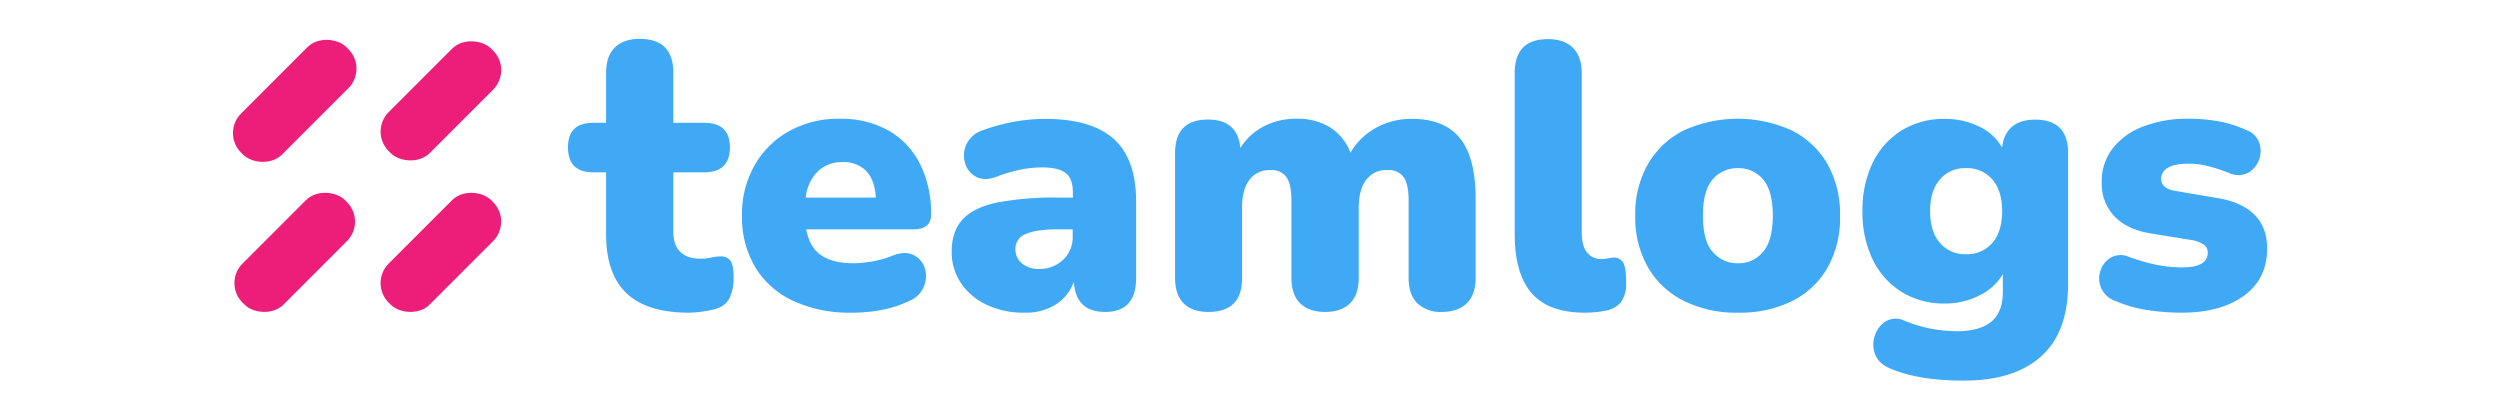 <svg id="Capa_1" data-name="Capa 1" xmlns="http://www.w3.org/2000/svg" viewBox="0 0 700.81 117.66"><defs><style>.cls-1{fill:#3fa9f5;}.cls-2{fill:#ed1e79;}</style></defs><path class="cls-1" d="M205.65,77.92a13.36,13.36,0,0,1-1,5.34,5.85,5.85,0,0,1-3.39,3.12,20.53,20.53,0,0,1-4,.9,29.23,29.23,0,0,1-4.12.37q-11.85,0-17.56-5.49T169.9,65.54V48.31h-3.6c-4.72,0-7.08-2.34-7.08-7s2.36-6.88,7.08-6.88h3.6v-14c0-3.11.8-5.47,2.43-7.09s3.95-2.44,7-2.44q9.42,0,9.42,9.53v14h8.67q7.18,0,7.19,6.88c0,4.64-2.4,7-7.19,7h-8.67V64.92q0,7.59,7.72,7.6a12.77,12.77,0,0,0,2.85-.31,10.89,10.89,0,0,1,2.54-.32,3.33,3.33,0,0,1,2.75,1C205.29,73.64,205.65,75.31,205.65,77.92Z"/><path class="cls-1" d="M238.75,87.65a37.59,37.59,0,0,1-16.44-3.33,24.37,24.37,0,0,1-10.63-9.47A27.49,27.49,0,0,1,208,60.36a27.61,27.61,0,0,1,3.55-14.06,25.16,25.16,0,0,1,9.73-9.58,28.58,28.58,0,0,1,14.12-3.43A27.07,27.07,0,0,1,249,36.56a22.17,22.17,0,0,1,8.89,9.37A30.73,30.73,0,0,1,261,60.15c0,2.75-1.63,4.13-4.87,4.13H226q.94,5.07,4.23,7.3t9.09,2.22a32,32,0,0,0,5.29-.53,27,27,0,0,0,5.82-1.69q3.39-1.27,5.71-.06a6.16,6.16,0,0,1,3.12,3.7A7.43,7.43,0,0,1,259,80.3a7.28,7.28,0,0,1-4,4,31.28,31.28,0,0,1-7.88,2.59A44.86,44.86,0,0,1,238.75,87.65Zm-2.53-42.2A9.7,9.7,0,0,0,229.29,48a12.33,12.33,0,0,0-3.44,7.4h19.67c-.21-3.31-1.11-5.8-2.69-7.45A8.71,8.71,0,0,0,236.22,45.45Z"/><path class="cls-1" d="M287.2,87.65a24.19,24.19,0,0,1-10.63-2.22,17.65,17.65,0,0,1-7.19-6.08,15.46,15.46,0,0,1-2.6-8.83q0-5.61,3-8.94t9.51-4.76a85.48,85.48,0,0,1,17.46-1.43h4V53.91c0-2.54-.66-4.34-2-5.39s-3.54-1.59-6.72-1.59a31.38,31.38,0,0,0-5.76.58,42.84,42.84,0,0,0-7,2.06q-3.48,1.27-5.81-.1a6.36,6.36,0,0,1-3-4,7.39,7.39,0,0,1,.53-5.18,7.75,7.75,0,0,1,4.71-3.86A53.73,53.73,0,0,1,285,34a51,51,0,0,1,7.88-.68q13,0,19.3,5.6t6.3,17.66V77.92q0,9.52-8.68,9.52-8.25,0-8.78-8.46A12.56,12.56,0,0,1,296,85.33,15.85,15.85,0,0,1,287.2,87.65Zm4.23-12.27A9.25,9.25,0,0,0,298,72.84a8.71,8.71,0,0,0,2.7-6.66v-1.9h-4q-6.24,0-9.15,1.32a4.37,4.37,0,0,0-2.91,4.18,5.21,5.21,0,0,0,1.74,4A7.27,7.27,0,0,0,291.43,75.38Z"/><path class="cls-1" d="M338.71,87.44c-3,0-5.34-.81-6.93-2.43s-2.38-4-2.38-7.09v-35q0-9.4,9.2-9.41,8.36,0,9.1,8a16.67,16.67,0,0,1,6.4-6,19.45,19.45,0,0,1,9.46-2.22,17.38,17.38,0,0,1,9.15,2.32,14.51,14.51,0,0,1,5.87,7.19,18.42,18.42,0,0,1,7.2-7,20.55,20.55,0,0,1,10-2.48q9.1,0,13.49,5.44t4.39,17V77.92q0,4.67-2.49,7.09c-1.65,1.62-4,2.43-7,2.43A9.29,9.29,0,0,1,397.31,85q-2.44-2.43-2.44-7.09V56.24q0-4.55-1.37-6.56a5.12,5.12,0,0,0-4.55-2,7,7,0,0,0-6,2.75q-2.06,2.74-2.06,7.83V77.92q0,4.67-2.43,7.09t-7,2.43c-3,0-5.36-.81-7-2.43s-2.44-4-2.44-7.09V56.24q0-4.55-1.37-6.56a5.11,5.11,0,0,0-4.55-2,6.9,6.9,0,0,0-5.87,2.75c-1.38,1.83-2.06,4.44-2.06,7.83V77.92Q348.23,87.45,338.71,87.44Z"/><path class="cls-1" d="M444.37,87.65q-10.26,0-15-5.45t-4.76-16.44V20.49q0-9.52,9.31-9.52c3,0,5.38.81,7,2.43s2.49,4,2.49,7.09V65.12c0,2.61.51,4.52,1.53,5.71a5,5,0,0,0,4,1.8,7.44,7.44,0,0,0,1.53-.16c.53-.1,1.12-.19,1.75-.26A3,3,0,0,1,455,73.58c.56.92.85,2.79.85,5.61a8.8,8.8,0,0,1-1.48,5.55,7.09,7.09,0,0,1-4.55,2.38,17.61,17.61,0,0,1-2.44.37A28.47,28.47,0,0,1,444.37,87.65Z"/><path class="cls-1" d="M487.21,87.65a32.9,32.9,0,0,1-15.12-3.28A23.85,23.85,0,0,1,462,75a28.12,28.12,0,0,1-3.6-14.49A28,28,0,0,1,462,45.93a24,24,0,0,1,10-9.37,36.61,36.61,0,0,1,30.25,0,23.74,23.74,0,0,1,10,9.37,28.4,28.4,0,0,1,3.55,14.54A28.5,28.5,0,0,1,512.33,75a23.59,23.59,0,0,1-10,9.41A33,33,0,0,1,487.21,87.65Zm0-13.85a8.82,8.82,0,0,0,7-3.18q2.74-3.16,2.75-10.15t-2.75-10.21a8.89,8.89,0,0,0-7-3.12,9,9,0,0,0-7.09,3.12q-2.75,3.12-2.75,10.21t2.75,10.15A9,9,0,0,0,487.21,73.8Z"/><path class="cls-1" d="M550.36,106.69q-12,0-19.68-3.07-3.81-1.37-4.92-4a7.52,7.52,0,0,1-.26-5.34,7.38,7.38,0,0,1,3-4.12,5.51,5.51,0,0,1,5.13-.37,38.09,38.09,0,0,0,8.41,2.48,43,43,0,0,0,6.51.58q6.45,0,9.68-2.69t3.22-8.41V76.86a15.44,15.44,0,0,1-6.66,6,21,21,0,0,1-9.52,2.22,22.56,22.56,0,0,1-12.17-3.22,22,22,0,0,1-8.09-9,30.1,30.1,0,0,1-2.91-13.64A30.17,30.17,0,0,1,525,45.55a22,22,0,0,1,8.09-9,22.56,22.56,0,0,1,12.17-3.22,21.4,21.4,0,0,1,9.57,2.16,14.14,14.14,0,0,1,6.4,5.87q1-7.82,9.31-7.82,9.2,0,9.2,9.41v36.6q0,13.63-7.62,20.41T550.36,106.69Zm.74-35.43a9.28,9.28,0,0,0,7.4-3.18q2.75-3.17,2.75-8.88t-2.75-8.89a9.3,9.3,0,0,0-7.4-3.17,9.18,9.18,0,0,0-7.3,3.17c-1.84,2.12-2.75,5.08-2.75,8.89S542,66,543.8,68.08A9.16,9.16,0,0,0,551.1,71.26Z"/><path class="cls-1" d="M611.49,87.65a62.3,62.3,0,0,1-9.52-.74,35.33,35.33,0,0,1-8.67-2.43,7,7,0,0,1-4.29-3.7,6.83,6.83,0,0,1-.21-4.87,6.54,6.54,0,0,1,2.91-3.7,5.72,5.72,0,0,1,5.08-.21,51.22,51.22,0,0,0,7.93,2.27,36.54,36.54,0,0,0,6.88.69q3.9,0,5.6-1.11a3.35,3.35,0,0,0,1.69-2.91,2.73,2.73,0,0,0-1.11-2.38,8.45,8.45,0,0,0-3.12-1.22l-11.74-1.9q-6.55-1.05-10.15-4.76a13.22,13.22,0,0,1-3.6-9.63,15,15,0,0,1,3.07-9.46,19.57,19.57,0,0,1,8.57-6.14,34.2,34.2,0,0,1,12.58-2.16,46.29,46.29,0,0,1,8.68.74,32.73,32.73,0,0,1,7.61,2.43,5.85,5.85,0,0,1,3.65,3.59,7.06,7.06,0,0,1-.1,4.82,6.74,6.74,0,0,1-3.07,3.59,6,6,0,0,1-5.24.06,45,45,0,0,0-6.18-2,21.73,21.73,0,0,0-5-.64q-4.34,0-6.13,1.22a3.49,3.49,0,0,0-1.8,2.91c0,1.9,1.3,3.07,3.91,3.49l11.74,2q6.77,1.05,10.42,4.6t3.65,9.57q0,8.56-6.56,13.28T611.49,87.65Z"/><rect class="cls-2" x="103.28" y="62.62" width="40.62" height="16.25" rx="7.74" transform="translate(-13.83 108.11) rotate(-45)"/><rect class="cls-2" x="62.31" y="62.62" width="40.62" height="16.25" rx="7.74" transform="translate(-25.83 79.14) rotate(-45)"/><rect class="cls-2" x="103.28" y="20.15" width="40.62" height="16.25" rx="7.74" transform="translate(16.21 95.67) rotate(-45)"/><rect class="cls-2" x="61.73" y="20.15" width="41.78" height="16.25" rx="7.74" transform="translate(4.2 66.7) rotate(-45)"/></svg>